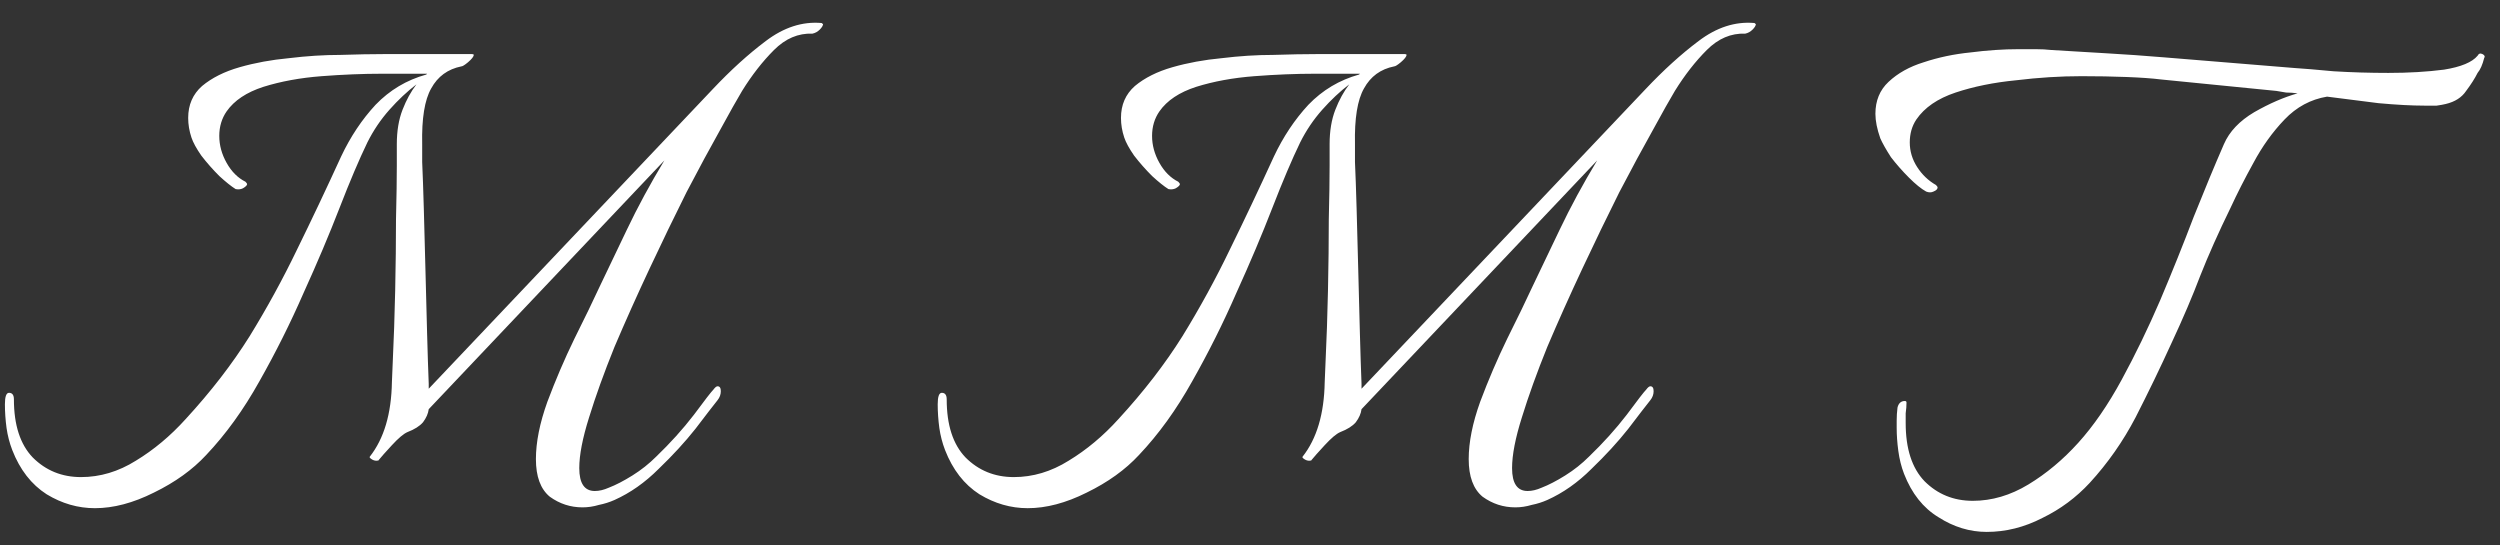 <svg width="110" height="24" viewBox="0 0 110 24" fill="none" xmlns="http://www.w3.org/2000/svg">
<rect x="0" y="0" width="110" height="24" fill="#333333" stroke="none"/>
<path d="M4.176 22.36C3.432 22.36 2.724 22.156 2.052 21.748C1.38 21.316 0.876 20.668 0.54 19.804C0.42 19.492 0.336 19.168 0.288 18.832C0.24 18.472 0.216 18.124 0.216 17.788C0.216 17.452 0.276 17.284 0.396 17.284C0.54 17.284 0.612 17.38 0.612 17.572C0.612 18.7 0.888 19.552 1.44 20.128C2.016 20.704 2.724 20.992 3.564 20.992C4.404 20.992 5.208 20.752 5.976 20.272C6.768 19.792 7.5 19.18 8.172 18.436C9.276 17.236 10.212 16.024 10.98 14.8C11.748 13.552 12.444 12.28 13.068 10.984C13.716 9.664 14.364 8.296 15.012 6.88C15.42 6.016 15.924 5.26 16.524 4.612C17.148 3.964 17.892 3.52 18.756 3.28L18.792 3.244H16.812C15.972 3.244 15.084 3.28 14.148 3.352C13.212 3.424 12.36 3.58 11.592 3.82C10.848 4.06 10.308 4.42 9.972 4.9C9.756 5.212 9.648 5.572 9.648 5.98C9.648 6.388 9.756 6.784 9.972 7.168C10.188 7.552 10.464 7.828 10.8 7.996C10.848 8.044 10.872 8.08 10.872 8.104C10.872 8.152 10.812 8.212 10.692 8.284C10.596 8.332 10.488 8.344 10.368 8.32C10.176 8.2 9.936 8.008 9.648 7.744C9.36 7.456 9.096 7.156 8.856 6.844C8.64 6.532 8.496 6.268 8.424 6.052C8.328 5.764 8.28 5.476 8.28 5.188C8.28 4.612 8.484 4.144 8.892 3.784C9.324 3.424 9.876 3.148 10.548 2.956C11.22 2.764 11.94 2.632 12.708 2.56C13.5 2.464 14.256 2.416 14.976 2.416C15.72 2.392 16.356 2.38 16.884 2.38H20.772C20.82 2.38 20.844 2.392 20.844 2.416C20.844 2.488 20.76 2.596 20.592 2.74C20.448 2.86 20.352 2.92 20.304 2.92C19.704 3.04 19.26 3.364 18.972 3.892C18.684 4.396 18.552 5.212 18.576 6.34C18.576 6.34 18.576 6.604 18.576 7.132C18.6 7.66 18.624 8.344 18.648 9.184C18.672 10.024 18.696 10.924 18.72 11.884C18.744 12.844 18.768 13.768 18.792 14.656C18.816 15.544 18.84 16.288 18.864 16.888V17.104L31.356 3.928C32.148 3.088 32.928 2.38 33.696 1.804C34.488 1.204 35.304 0.94 36.144 1.012C36.168 1.012 36.18 1.024 36.18 1.048C36.204 1.048 36.216 1.048 36.216 1.048C36.216 1.12 36.168 1.204 36.072 1.3C35.976 1.396 35.868 1.456 35.748 1.48C35.124 1.456 34.56 1.696 34.056 2.2C33.552 2.704 33.084 3.304 32.652 4C32.436 4.36 32.112 4.936 31.68 5.728C31.248 6.496 30.756 7.408 30.204 8.464C29.676 9.52 29.136 10.636 28.584 11.812C28.032 12.988 27.516 14.14 27.036 15.268C26.58 16.396 26.208 17.428 25.92 18.364C25.632 19.276 25.488 20.02 25.488 20.596C25.488 21.268 25.716 21.604 26.172 21.604C26.364 21.604 26.568 21.556 26.784 21.46C27.096 21.34 27.444 21.16 27.828 20.92C28.212 20.68 28.56 20.404 28.872 20.092C29.496 19.492 30.048 18.88 30.528 18.256C31.008 17.608 31.296 17.236 31.392 17.14C31.464 17.044 31.524 16.996 31.572 16.996C31.668 16.996 31.716 17.068 31.716 17.212C31.716 17.356 31.668 17.488 31.572 17.608C31.38 17.848 31.056 18.268 30.6 18.868C30.144 19.444 29.604 20.032 28.98 20.632C28.38 21.232 27.732 21.688 27.036 22C26.82 22.096 26.592 22.168 26.352 22.216C26.112 22.288 25.872 22.324 25.632 22.324C25.104 22.324 24.624 22.168 24.192 21.856C23.784 21.52 23.58 20.968 23.58 20.2C23.58 19.456 23.748 18.616 24.084 17.68C24.444 16.72 24.84 15.796 25.272 14.908C25.728 13.996 26.1 13.228 26.388 12.604C26.7 11.956 27.096 11.128 27.576 10.12C28.056 9.112 28.608 8.092 29.232 7.06L18.864 18.004C18.84 18.196 18.756 18.388 18.612 18.58C18.468 18.748 18.24 18.892 17.928 19.012C17.76 19.084 17.532 19.276 17.244 19.588C16.956 19.9 16.764 20.116 16.668 20.236C16.668 20.26 16.632 20.272 16.56 20.272C16.488 20.272 16.416 20.248 16.344 20.2C16.272 20.152 16.248 20.116 16.272 20.092C16.896 19.3 17.22 18.208 17.244 16.816L17.28 15.952C17.328 14.944 17.364 13.888 17.388 12.784C17.412 11.656 17.424 10.612 17.424 9.652C17.448 8.668 17.46 7.876 17.46 7.276C17.46 6.652 17.46 6.34 17.46 6.34C17.46 5.764 17.544 5.26 17.712 4.828C17.88 4.396 18.084 4.024 18.324 3.712C17.916 4.024 17.52 4.396 17.136 4.828C16.752 5.26 16.428 5.74 16.164 6.268C15.804 7.012 15.396 7.972 14.94 9.148C14.484 10.324 13.956 11.572 13.356 12.892C12.78 14.212 12.132 15.508 11.412 16.78C10.716 18.028 9.936 19.108 9.072 20.02C8.472 20.668 7.704 21.22 6.768 21.676C5.856 22.132 4.992 22.36 4.176 22.36ZM45.219 22.36C44.475 22.36 43.767 22.156 43.095 21.748C42.423 21.316 41.919 20.668 41.583 19.804C41.463 19.492 41.379 19.168 41.331 18.832C41.283 18.472 41.259 18.124 41.259 17.788C41.259 17.452 41.319 17.284 41.439 17.284C41.583 17.284 41.655 17.38 41.655 17.572C41.655 18.7 41.931 19.552 42.483 20.128C43.059 20.704 43.767 20.992 44.607 20.992C45.447 20.992 46.251 20.752 47.019 20.272C47.811 19.792 48.543 19.18 49.215 18.436C50.319 17.236 51.255 16.024 52.023 14.8C52.791 13.552 53.487 12.28 54.111 10.984C54.759 9.664 55.407 8.296 56.055 6.88C56.463 6.016 56.967 5.26 57.567 4.612C58.191 3.964 58.935 3.52 59.799 3.28L59.835 3.244H57.855C57.015 3.244 56.127 3.28 55.191 3.352C54.255 3.424 53.403 3.58 52.635 3.82C51.891 4.06 51.351 4.42 51.015 4.9C50.799 5.212 50.691 5.572 50.691 5.98C50.691 6.388 50.799 6.784 51.015 7.168C51.231 7.552 51.507 7.828 51.843 7.996C51.891 8.044 51.915 8.08 51.915 8.104C51.915 8.152 51.855 8.212 51.735 8.284C51.639 8.332 51.531 8.344 51.411 8.32C51.219 8.2 50.979 8.008 50.691 7.744C50.403 7.456 50.139 7.156 49.899 6.844C49.683 6.532 49.539 6.268 49.467 6.052C49.371 5.764 49.323 5.476 49.323 5.188C49.323 4.612 49.527 4.144 49.935 3.784C50.367 3.424 50.919 3.148 51.591 2.956C52.263 2.764 52.983 2.632 53.751 2.56C54.543 2.464 55.299 2.416 56.019 2.416C56.763 2.392 57.399 2.38 57.927 2.38H61.815C61.863 2.38 61.887 2.392 61.887 2.416C61.887 2.488 61.803 2.596 61.635 2.74C61.491 2.86 61.395 2.92 61.347 2.92C60.747 3.04 60.303 3.364 60.015 3.892C59.727 4.396 59.595 5.212 59.619 6.34C59.619 6.34 59.619 6.604 59.619 7.132C59.643 7.66 59.667 8.344 59.691 9.184C59.715 10.024 59.739 10.924 59.763 11.884C59.787 12.844 59.811 13.768 59.835 14.656C59.859 15.544 59.883 16.288 59.907 16.888V17.104L72.399 3.928C73.191 3.088 73.971 2.38 74.739 1.804C75.531 1.204 76.347 0.94 77.187 1.012C77.211 1.012 77.223 1.024 77.223 1.048C77.247 1.048 77.259 1.048 77.259 1.048C77.259 1.12 77.211 1.204 77.115 1.3C77.019 1.396 76.911 1.456 76.791 1.48C76.167 1.456 75.603 1.696 75.099 2.2C74.595 2.704 74.127 3.304 73.695 4C73.479 4.36 73.155 4.936 72.723 5.728C72.291 6.496 71.799 7.408 71.247 8.464C70.719 9.52 70.179 10.636 69.627 11.812C69.075 12.988 68.559 14.14 68.079 15.268C67.623 16.396 67.251 17.428 66.963 18.364C66.675 19.276 66.531 20.02 66.531 20.596C66.531 21.268 66.759 21.604 67.215 21.604C67.407 21.604 67.611 21.556 67.827 21.46C68.139 21.34 68.487 21.16 68.871 20.92C69.255 20.68 69.603 20.404 69.915 20.092C70.539 19.492 71.091 18.88 71.571 18.256C72.051 17.608 72.339 17.236 72.435 17.14C72.507 17.044 72.567 16.996 72.615 16.996C72.711 16.996 72.759 17.068 72.759 17.212C72.759 17.356 72.711 17.488 72.615 17.608C72.423 17.848 72.099 18.268 71.643 18.868C71.187 19.444 70.647 20.032 70.023 20.632C69.423 21.232 68.775 21.688 68.079 22C67.863 22.096 67.635 22.168 67.395 22.216C67.155 22.288 66.915 22.324 66.675 22.324C66.147 22.324 65.667 22.168 65.235 21.856C64.827 21.52 64.623 20.968 64.623 20.2C64.623 19.456 64.791 18.616 65.127 17.68C65.487 16.72 65.883 15.796 66.315 14.908C66.771 13.996 67.143 13.228 67.431 12.604C67.743 11.956 68.139 11.128 68.619 10.12C69.099 9.112 69.651 8.092 70.275 7.06L59.907 18.004C59.883 18.196 59.799 18.388 59.655 18.58C59.511 18.748 59.283 18.892 58.971 19.012C58.803 19.084 58.575 19.276 58.287 19.588C57.999 19.9 57.807 20.116 57.711 20.236C57.711 20.26 57.675 20.272 57.603 20.272C57.531 20.272 57.459 20.248 57.387 20.2C57.315 20.152 57.291 20.116 57.315 20.092C57.939 19.3 58.263 18.208 58.287 16.816L58.323 15.952C58.371 14.944 58.407 13.888 58.431 12.784C58.455 11.656 58.467 10.612 58.467 9.652C58.491 8.668 58.503 7.876 58.503 7.276C58.503 6.652 58.503 6.34 58.503 6.34C58.503 5.764 58.587 5.26 58.755 4.828C58.923 4.396 59.127 4.024 59.367 3.712C58.959 4.024 58.563 4.396 58.179 4.828C57.795 5.26 57.471 5.74 57.207 6.268C56.847 7.012 56.439 7.972 55.983 9.148C55.527 10.324 54.999 11.572 54.399 12.892C53.823 14.212 53.175 15.508 52.455 16.78C51.759 18.028 50.979 19.108 50.115 20.02C49.515 20.668 48.747 21.22 47.811 21.676C46.899 22.132 46.035 22.36 45.219 22.36ZM87.414 23.404C86.67 23.404 85.962 23.188 85.29 22.756C84.618 22.348 84.114 21.712 83.778 20.848C83.658 20.536 83.574 20.2 83.526 19.84C83.478 19.48 83.454 19.144 83.454 18.832V18.508C83.454 18.316 83.466 18.124 83.49 17.932C83.538 17.74 83.646 17.644 83.814 17.644C83.862 17.644 83.886 17.668 83.886 17.716C83.886 17.86 83.874 18.016 83.85 18.184C83.85 18.328 83.85 18.472 83.85 18.616C83.85 19.744 84.126 20.596 84.678 21.172C85.254 21.748 85.962 22.036 86.802 22.036C87.642 22.036 88.458 21.796 89.25 21.316C90.042 20.836 90.774 20.224 91.446 19.48C92.118 18.736 92.754 17.812 93.354 16.708C93.954 15.604 94.518 14.44 95.046 13.216C95.574 11.968 96.066 10.744 96.522 9.544C97.002 8.344 97.446 7.276 97.854 6.34C98.094 5.788 98.538 5.32 99.186 4.936C99.858 4.552 100.494 4.276 101.094 4.108C100.926 4.084 100.758 4.072 100.59 4.072C100.446 4.048 100.302 4.024 100.158 4L95.082 3.496C94.698 3.448 94.194 3.412 93.57 3.388C92.946 3.364 92.286 3.352 91.59 3.352C90.654 3.352 89.694 3.412 88.71 3.532C87.726 3.628 86.838 3.808 86.046 4.072C85.254 4.336 84.678 4.732 84.318 5.26C84.126 5.548 84.03 5.884 84.03 6.268C84.03 6.652 84.138 7.012 84.354 7.348C84.57 7.684 84.846 7.948 85.182 8.14C85.23 8.188 85.254 8.224 85.254 8.248C85.254 8.32 85.194 8.38 85.074 8.428C84.978 8.476 84.87 8.476 84.75 8.428C84.534 8.308 84.282 8.104 83.994 7.816C83.706 7.528 83.442 7.228 83.202 6.916C82.986 6.58 82.83 6.304 82.734 6.088C82.59 5.68 82.518 5.32 82.518 5.008C82.518 4.432 82.71 3.964 83.094 3.604C83.502 3.22 84.018 2.932 84.642 2.74C85.29 2.524 85.974 2.38 86.694 2.308C87.438 2.212 88.146 2.164 88.818 2.164C89.082 2.164 89.334 2.164 89.574 2.164C89.814 2.164 90.042 2.176 90.258 2.2C91.026 2.248 91.83 2.296 92.67 2.344C93.51 2.392 94.362 2.452 95.226 2.524L100.95 2.992C101.334 3.016 101.91 3.064 102.678 3.136C103.47 3.184 104.274 3.208 105.09 3.208C105.978 3.208 106.794 3.16 107.538 3.064C108.282 2.944 108.774 2.74 109.014 2.452C109.062 2.356 109.134 2.332 109.23 2.38C109.326 2.428 109.35 2.488 109.302 2.56C109.23 2.848 109.134 3.064 109.014 3.208C108.894 3.448 108.726 3.712 108.51 4C108.318 4.288 108.018 4.48 107.61 4.576C107.514 4.6 107.382 4.624 107.214 4.648C107.046 4.648 106.866 4.648 106.674 4.648C106.122 4.648 105.45 4.612 104.658 4.54C103.89 4.444 103.134 4.348 102.39 4.252C101.67 4.372 101.046 4.708 100.518 5.26C99.99 5.812 99.534 6.448 99.15 7.168C98.766 7.864 98.43 8.524 98.142 9.148C97.614 10.228 97.17 11.224 96.81 12.136C96.474 13.024 96.054 14.008 95.55 15.088C95.046 16.192 94.518 17.284 93.966 18.364C93.414 19.42 92.742 20.38 91.95 21.244C91.35 21.892 90.654 22.408 89.862 22.792C89.07 23.2 88.254 23.404 87.414 23.404Z" fill="white"/>
</svg>
